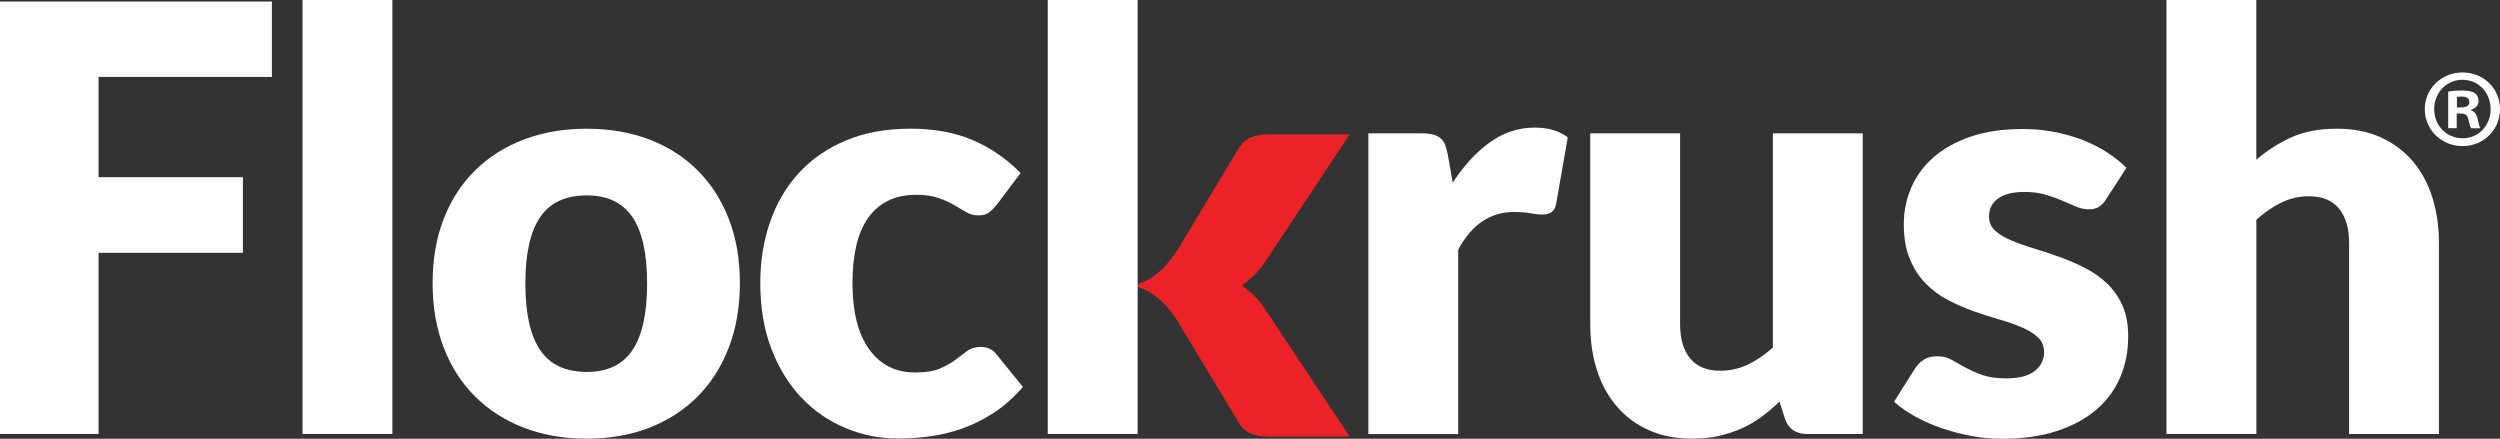 <?xml version="1.0" encoding="utf-8"?>
<!-- Generator: Adobe Illustrator 15.1.0, SVG Export Plug-In . SVG Version: 6.00 Build 0)  -->
<!DOCTYPE svg PUBLIC "-//W3C//DTD SVG 1.1//EN" "http://www.w3.org/Graphics/SVG/1.1/DTD/svg11.dtd">
<svg version="1.1" id="Layer_1" xmlns="http://www.w3.org/2000/svg" xmlns:xlink="http://www.w3.org/1999/xlink" x="0px" y="0px"
	 width="212.915px" height="37.366px" viewBox="0.753 140.694 212.915 37.366"
	 enable-background="new 0.753 140.694 212.915 37.366" xml:space="preserve">
<rect x="0.753" y="140.694" width="212.915" height="37.366" fill="#333333" stroke="none"/>
<g>
	<g>
		<path fill="#EB2328" d="M96.669,165.003c2.859,0,4.542-3.335,4.772-3.698l4.839-8.031c0.267-0.423,0.604-0.719,1.023-0.886
			c0.42-0.169,0.914-0.253,1.49-0.253h6.914L108.5,162.99c-0.543,0.815-1.187,1.475-1.926,1.971v0.091
			c0.739,0.496,1.383,1.151,1.926,1.972l7.209,10.854h-6.914c-0.575,0-1.071-0.084-1.491-0.254
			c-0.421-0.166-0.763-0.463-1.023-0.887l-4.838-8.029C101.211,168.338,99.528,165.003,96.669,165.003z"/>
		<path fill="#FFFFFF" d="M23.909,140.826v6.418H9.147v8.539h12.294v6.442H9.147v15.426H0.753v-36.825H23.909z"/>
		<path fill="#FFFFFF" d="M34.169,140.694v36.958h-7.652v-36.958H34.169z"/>
		<path fill="#FFFFFF" d="M50.73,151.656c1.941,0,3.711,0.306,5.308,0.912c1.597,0.608,2.966,1.48,4.11,2.617
			s2.032,2.515,2.666,4.135c0.634,1.621,0.951,3.444,0.951,5.471c0,2.04-0.317,3.879-0.951,5.52
			c-0.634,1.639-1.522,3.025-2.666,4.172c-1.145,1.146-2.514,2.021-4.11,2.645c-1.596,0.617-3.366,0.926-5.308,0.926
			c-1.959,0-3.74-0.311-5.346-0.926c-1.604-0.617-2.986-1.496-4.146-2.645c-1.16-1.146-2.059-2.533-2.691-4.172
			c-0.634-1.641-0.95-3.479-0.95-5.52c0-2.023,0.316-3.85,0.95-5.471c0.633-1.62,1.531-2.998,2.691-4.135
			c1.16-1.137,2.543-2.009,4.146-2.617C46.989,151.961,48.771,151.656,50.73,151.656z M50.73,172.37
			c1.761,0,3.057-0.621,3.888-1.863c0.831-1.241,1.247-3.131,1.247-5.667c0-2.533-0.416-4.419-1.247-5.652s-2.127-1.853-3.888-1.853
			c-1.811,0-3.136,0.616-3.975,1.853c-0.84,1.233-1.26,3.119-1.26,5.652c0,2.536,0.42,4.425,1.26,5.667
			C47.594,171.749,48.919,172.37,50.73,172.37z"/>
		<path fill="#FFFFFF" d="M85.647,158.124c-0.23,0.278-0.452,0.502-0.667,0.666c-0.213,0.164-0.518,0.246-0.913,0.246
			c-0.379,0-0.72-0.091-1.024-0.271c-0.305-0.182-0.646-0.384-1.024-0.604c-0.379-0.223-0.823-0.425-1.333-0.604
			c-0.511-0.183-1.145-0.271-1.901-0.271c-0.938,0-1.749,0.173-2.432,0.52c-0.683,0.346-1.247,0.84-1.69,1.479
			c-0.445,0.643-0.774,1.43-0.988,2.356c-0.214,0.932-0.32,1.979-0.32,3.147c0,2.451,0.473,4.337,1.419,5.651
			c0.946,1.315,2.251,1.978,3.913,1.978c0.889,0,1.592-0.109,2.111-0.334c0.518-0.225,0.958-0.469,1.32-0.74
			c0.361-0.27,0.695-0.52,1-0.754c0.305-0.229,0.688-0.346,1.148-0.346c0.607,0,1.068,0.223,1.382,0.666l2.222,2.739
			c-0.79,0.904-1.621,1.644-2.493,2.21s-1.765,1.014-2.679,1.333c-0.914,0.32-1.831,0.543-2.752,0.666
			c-0.922,0.124-1.819,0.188-2.691,0.188c-1.564,0-3.058-0.297-4.48-0.891c-1.424-0.594-2.676-1.451-3.753-2.58
			c-1.078-1.127-1.935-2.515-2.567-4.158c-0.634-1.646-0.951-3.521-0.951-5.628c0-1.846,0.275-3.566,0.828-5.174
			c0.551-1.604,1.365-2.994,2.443-4.173c1.078-1.177,2.411-2.104,4-2.775c1.588-0.676,3.427-1.013,5.518-1.013
			c2.008,0,3.769,0.319,5.283,0.963c1.514,0.644,2.879,1.579,4.098,2.813L85.647,158.124z"/>
		<path fill="#FFFFFF" d="M97.64,166.32v11.332h-7.653v-36.958h7.653v20.714V166.32z"/>
		<path fill="#FFFFFF" d="M117.292,177.652V152.05h4.541c0.379,0,0.691,0.033,0.949,0.1c0.258,0.065,0.471,0.169,0.645,0.311
			s0.307,0.324,0.396,0.557c0.092,0.229,0.168,0.511,0.232,0.84l0.42,2.396c0.938-1.448,1.989-2.594,3.159-3.434
			c1.169-0.84,2.443-1.259,3.826-1.259c1.168,0,2.104,0.278,2.812,0.839l-0.984,5.629c-0.062,0.347-0.197,0.59-0.396,0.729
			c-0.197,0.141-0.461,0.209-0.789,0.209c-0.281,0-0.606-0.035-0.987-0.109c-0.38-0.073-0.854-0.11-1.433-0.11
			c-2.01,0-3.59,1.069-4.74,3.209v15.702h-7.649L117.292,177.652L117.292,177.652z"/>
		<path fill="#FFFFFF" d="M143.841,152.05v16.244c0,1.271,0.287,2.248,0.865,2.938c0.574,0.689,1.422,1.036,2.541,1.036
			c0.84,0,1.627-0.175,2.357-0.519c0.729-0.35,1.44-0.832,2.137-1.457V152.05h7.652v25.604h-4.74c-0.953,0-1.58-0.429-1.877-1.282
			l-0.469-1.479c-0.494,0.479-1.004,0.909-1.531,1.297c-0.525,0.388-1.09,0.717-1.689,0.987c-0.602,0.271-1.246,0.482-1.938,0.643
			c-0.691,0.157-1.447,0.232-2.271,0.232c-1.396,0-2.637-0.241-3.715-0.729c-1.078-0.483-1.988-1.163-2.729-2.036
			c-0.742-0.871-1.302-1.897-1.681-3.086c-0.379-1.189-0.565-2.482-0.565-3.9v-16.25H143.841z"/>
		<path fill="#FFFFFF" d="M180.126,157.656c-0.195,0.312-0.404,0.534-0.629,0.665c-0.225,0.133-0.506,0.198-0.854,0.198
			c-0.361,0-0.728-0.078-1.086-0.234c-0.361-0.155-0.754-0.323-1.175-0.507c-0.42-0.181-0.896-0.351-1.42-0.506
			s-1.129-0.233-1.803-0.233c-0.974,0-1.718,0.188-2.231,0.557c-0.521,0.37-0.777,0.886-0.777,1.544
			c0,0.478,0.168,0.871,0.508,1.186c0.336,0.312,0.783,0.589,1.346,0.826c0.561,0.238,1.191,0.466,1.898,0.68
			c0.707,0.215,1.434,0.453,2.174,0.717c0.74,0.265,1.465,0.571,2.172,0.927c0.709,0.354,1.342,0.79,1.9,1.31
			c0.561,0.52,1.01,1.147,1.348,1.889c0.336,0.74,0.506,1.629,0.506,2.666c0,1.271-0.229,2.438-0.689,3.506
			c-0.461,1.07-1.146,1.992-2.062,2.768c-0.912,0.771-2.041,1.375-3.381,1.805c-1.345,0.43-2.888,0.644-4.631,0.644
			c-0.871,0-1.744-0.082-2.615-0.246c-0.873-0.164-1.717-0.388-2.53-0.666c-0.812-0.279-1.564-0.612-2.259-1
			c-0.692-0.388-1.285-0.804-1.774-1.247l1.774-2.812c0.213-0.33,0.472-0.588,0.769-0.775c0.295-0.188,0.684-0.282,1.158-0.282
			c0.442,0,0.844,0.099,1.196,0.296c0.354,0.197,0.733,0.411,1.146,0.645c0.412,0.229,0.896,0.443,1.441,0.645
			c0.555,0.196,1.248,0.296,2.086,0.296c0.596,0,1.098-0.062,1.51-0.187c0.408-0.125,0.738-0.293,0.984-0.508
			s0.432-0.451,0.543-0.717c0.115-0.265,0.172-0.535,0.172-0.812c0-0.513-0.172-0.933-0.518-1.261
			c-0.346-0.33-0.799-0.612-1.357-0.854c-0.559-0.238-1.195-0.462-1.912-0.667s-1.443-0.438-2.186-0.702
			c-0.742-0.267-1.471-0.58-2.186-0.951c-0.72-0.371-1.354-0.84-1.914-1.408c-0.562-0.564-1.015-1.263-1.357-2.086
			c-0.346-0.82-0.52-1.816-0.52-2.984c0-1.087,0.211-2.118,0.631-3.101c0.418-0.979,1.049-1.839,1.889-2.58
			c0.84-0.738,1.895-1.327,3.16-1.765c1.268-0.438,2.748-0.654,4.443-0.654c0.92,0,1.812,0.082,2.678,0.246
			c0.865,0.165,1.676,0.396,2.434,0.69c0.756,0.298,1.447,0.646,2.072,1.051c0.627,0.402,1.178,0.844,1.654,1.319L180.126,157.656z"
			/>
		<path fill="#FFFFFF" d="M185.263,177.652v-36.958h7.65v13.604c0.922-0.79,1.922-1.429,3-1.914
			c1.078-0.484,2.365-0.729,3.863-0.729c1.396,0,2.639,0.241,3.717,0.729c1.076,0.485,1.986,1.161,2.729,2.023
			c0.737,0.863,1.299,1.895,1.678,3.086c0.381,1.192,0.565,2.489,0.565,3.89v16.271h-7.649v-16.271c0-1.251-0.289-2.227-0.863-2.926
			c-0.576-0.699-1.426-1.05-2.543-1.05c-0.842,0-1.629,0.183-2.369,0.543c-0.74,0.361-1.449,0.849-2.123,1.457v18.244H185.263
			L185.263,177.652z"/>
	</g>
</g>
<g>
	<path fill="#FFFFFF" d="M213.668,149.98c0,1.768-1.389,3.155-3.193,3.155c-1.787,0-3.213-1.388-3.213-3.155
		c0-1.729,1.426-3.117,3.213-3.117C212.28,146.863,213.668,148.25,213.668,149.98z M208.061,149.98c0,1.388,1.026,2.49,2.433,2.49
		c1.368,0,2.377-1.103,2.377-2.471c0-1.388-1.008-2.51-2.396-2.51S208.061,148.612,208.061,149.98z M209.98,151.615h-0.723v-3.117
		c0.285-0.057,0.685-0.096,1.197-0.096c0.59,0,0.856,0.096,1.084,0.229c0.171,0.133,0.305,0.381,0.305,0.685
		c0,0.343-0.267,0.608-0.646,0.723v0.038c0.305,0.114,0.476,0.342,0.57,0.76c0.095,0.476,0.151,0.666,0.228,0.78h-0.779
		c-0.095-0.114-0.151-0.399-0.246-0.761c-0.058-0.342-0.247-0.494-0.646-0.494h-0.343V151.615L209.98,151.615z M209.999,149.847
		h0.343c0.399,0,0.722-0.133,0.722-0.456c0-0.285-0.209-0.476-0.665-0.476c-0.19,0-0.323,0.02-0.399,0.038V149.847z"/>
</g>
</svg>
